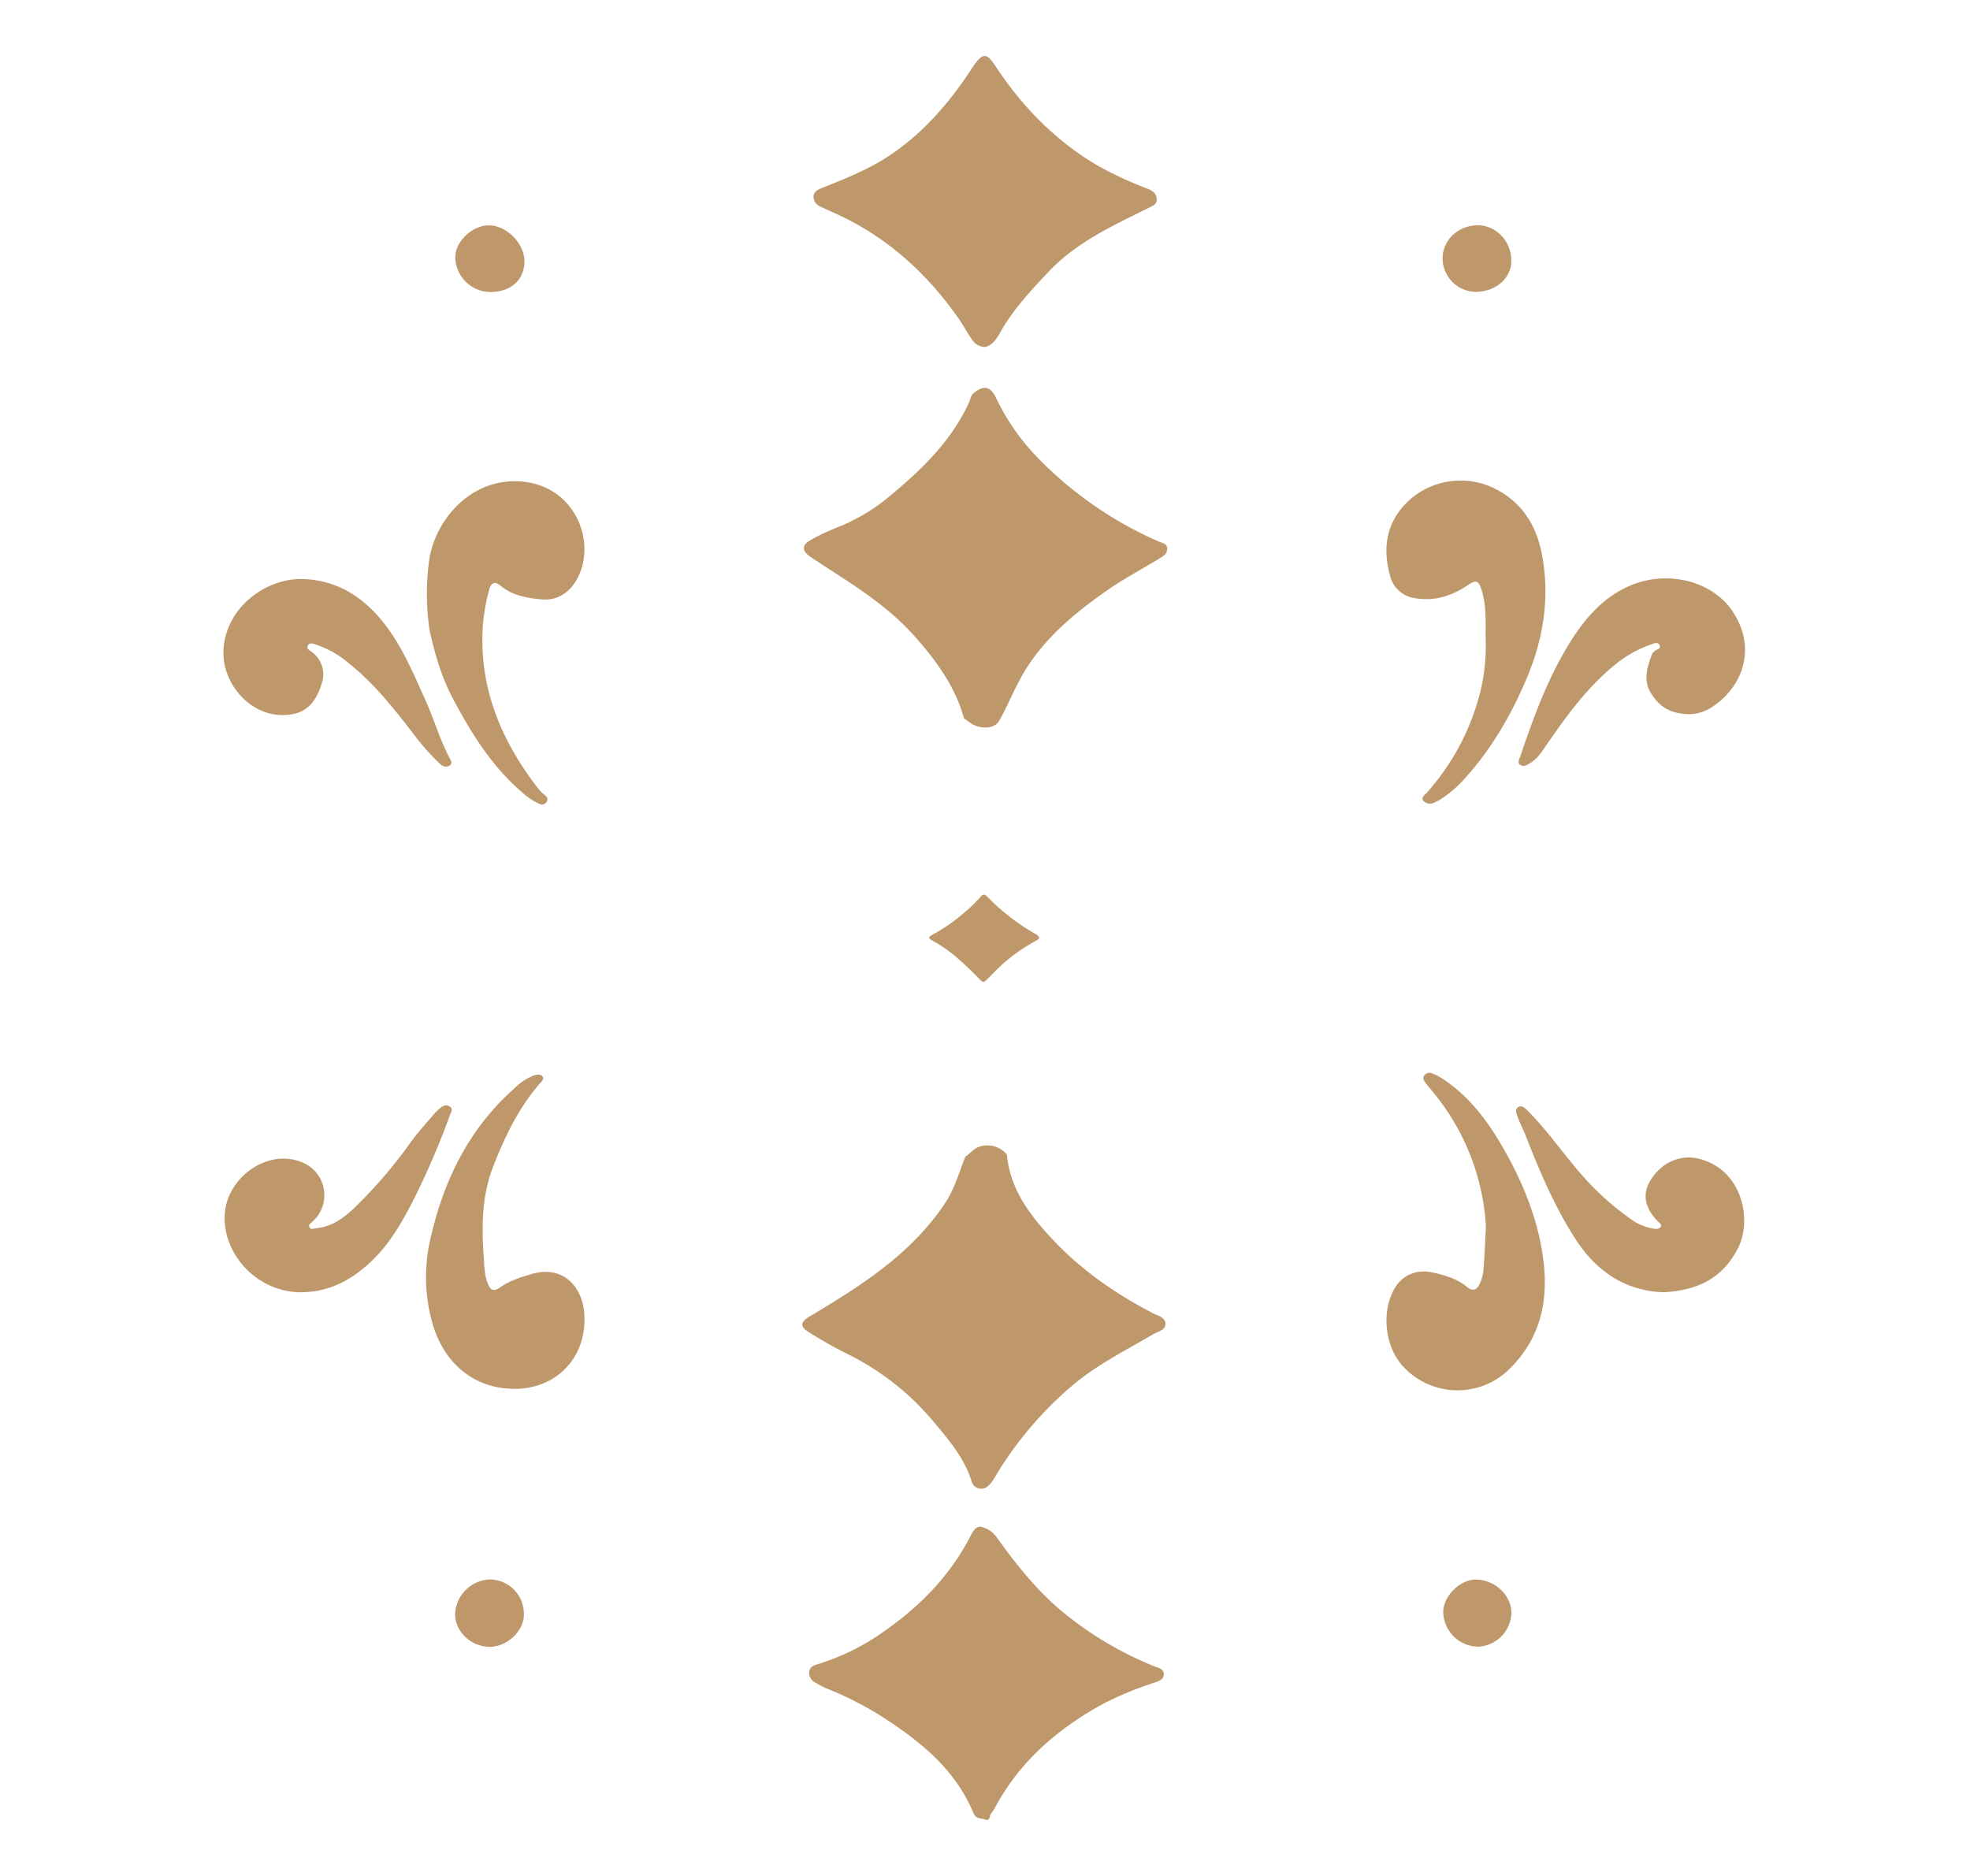 <svg id="Layer_1" data-name="Layer 1" xmlns="http://www.w3.org/2000/svg" viewBox="0 0 595.28 566.93"><defs><style>.cls-1{fill:#be986a;}</style></defs><path class="cls-1" d="M291.68,349.57c1.53-1,2.62-2.57,4.45-3.08a7.62,7.62,0,0,1,8.14,2.46c.91,10.19,6.58,17.8,13.22,25,8.85,9.6,19.32,16.91,30.84,22.88,1.49.78,3.79,1.23,3.86,3.19s-2.34,2.38-3.78,3.23c-8.52,5-17.44,9.42-25,16a110.7,110.7,0,0,0-21.91,25.7c-.92,1.49-1.66,3.13-3.08,4.25a3,3,0,0,1-4.75-1.27c-2.09-6.94-6.59-12.36-11.12-17.73A79.8,79.8,0,0,0,255.7,409a123.26,123.26,0,0,1-11.34-6.44c-2.77-1.69-2.46-3.08.34-4.75,15.38-9.19,30.5-18.7,40.78-34.06C288.42,359.35,289.81,354.38,291.68,349.57Z"/><path class="cls-1" d="M301.34,218.59c-1.65,1.75-5.4,1.6-7.66.16-.83-.53-1.61-1.13-2.41-1.7-2.64-9.64-8.39-17.4-14.88-24.75-7.73-8.73-17.44-14.87-27.09-21.11-1.47-1-3-1.92-4.41-2.91-2.7-1.85-2.65-3.62.27-5.19a60.78,60.78,0,0,1,7.52-3.57,58.07,58.07,0,0,0,17-10.29c9.31-7.76,17.84-16.2,23.05-27.42.46-1,.65-2.31,1.41-2.94,2.77-2.3,5-2.49,6.81,1.33a68.36,68.36,0,0,0,13.46,19,115.74,115.74,0,0,0,35.75,24.47c1.05.47,2.52.55,2.53,2.16s-1.17,2.25-2.28,2.92c-5.38,3.27-11,6.23-16.13,9.84-9.58,6.72-18.54,14.15-24.75,24.38C306.54,207.9,302.86,217,301.34,218.59Z"/><path class="cls-1" d="M296.07,461.36a7.75,7.75,0,0,1,5.23,3.39c5.39,7.55,11.18,14.81,18.16,21A105,105,0,0,0,349,503.65c1.18.49,2.73.69,2.66,2.37s-1.54,2-2.73,2.46a100.57,100.57,0,0,0-15.64,6.46c-13.43,7.36-24.72,17-32.22,30.58a16.75,16.75,0,0,1-1.61,2.59c-.53.64-.28,2.31-1.6,1.81s-2.94-.13-3.69-1.95c-5.61-13.52-16.48-22.05-28.33-29.62a102,102,0,0,0-15.87-8,24.8,24.8,0,0,1-3.69-1.91,3.22,3.22,0,0,1-1.75-3.22c.18-1.52,1.38-1.94,2.51-2.27a69.86,69.86,0,0,0,20.52-10.24c10.84-7.62,19.84-16.95,25.89-28.88C294.09,462.66,294.7,461.57,296.07,461.36Z"/><path class="cls-1" d="M297.75,104.84a4.52,4.52,0,0,1-4-2.19c-1.41-1.94-2.51-4.11-3.88-6.08C280,82.36,267.55,71.15,251.58,64.12c-1.19-.53-2.36-1.09-3.53-1.63a3.37,3.37,0,0,1-2.24-2.94c0-1.54,1.18-2.17,2.43-2.68,6.87-2.78,13.78-5.44,20-9.52,10.45-6.81,18.41-16,25.18-26.3.21-.31.4-.63.61-.94,2.9-4.17,4.05-4.27,6.72-.22,8,12.17,17.91,22.4,30.48,29.89a108.8,108.8,0,0,0,15.59,7.27c1.53.6,2.62,1.45,2.72,3.13s-1.41,2.13-2.66,2.75c-10.69,5.31-21.59,10.27-30,19.18-5.42,5.73-10.79,11.46-14.68,18.42C301.12,102.5,299.7,104.44,297.75,104.84Z"/><path class="cls-1" d="M448.9,192.14c0-4.53.23-9.1-1.11-13.51-1.08-3.52-1.72-3.5-4.68-1.53-4.72,3.16-10,4.69-15.74,3.64a9,9,0,0,1-7.4-7c-2.48-9.2-.63-17.25,6.94-23.49a23.23,23.23,0,0,1,25.28-2.33c8.52,4.48,12.56,12,14,21.09,2,12.18.1,24-4.58,35.29s-10.85,22.07-19.27,31.26a33.81,33.81,0,0,1-7.19,6.09,17.38,17.38,0,0,1-1.72.88,2.72,2.72,0,0,1-3.31-.49c-.83-1,.42-1.82,1.07-2.53a72.26,72.26,0,0,0,16.21-30.8A59.81,59.81,0,0,0,448.9,192.14Z"/><path class="cls-1" d="M449,370.4a70,70,0,0,0-16.21-40.63c-.7-.85-1.44-1.69-2.07-2.6-.46-.66-1-1.4-.27-2.26a2,2,0,0,1,2.31-.52,17.73,17.73,0,0,1,3.64,1.95c7.8,5.26,13.26,12.63,17.83,20.62,5.52,9.64,9.81,19.8,11.7,30.87,2.26,13.3.45,25.52-9.44,35.52a22.33,22.33,0,0,1-32.28-.16c-5.84-6-7-17.14-2.55-24.21,2.44-3.87,6.67-5.52,11.65-4.34,3.6.84,7.15,1.89,10.07,4.36,1.7,1.43,2.94.7,3.72-.95a12.05,12.05,0,0,0,1.13-4C448.59,380.12,448.72,376.13,449,370.4Z"/><path class="cls-1" d="M155,419.72c-11.8-.23-20.73-7.6-24.24-19.52a51,51,0,0,1-.53-26.53c4.06-17.55,11.79-32.95,25.46-45a16.56,16.56,0,0,1,5.54-3.62c.89-.3,2.18-.63,2.79.4.44.76-.46,1.5-1,2.1-6.36,7.4-10.52,16-14,25-3.43,8.82-3.5,17.89-2.86,27.06.19,2.74.16,5.55,1.21,8.19.77,2,1.71,2.71,3.71,1.29C154,387,157.35,386,160.71,385c9.39-2.71,15.07,3.78,15.79,11.46C177.76,409.82,168.33,420,155,419.72Z"/><path class="cls-1" d="M510.66,215.83c-6.09-.05-9.29-2.37-11.74-6.28-2.58-4.12-1.11-8,.28-11.9.14-.39.59-.68.93-1,.55-.49,1.9-.58,1.33-1.68s-1.7-.5-2.51-.22a35.37,35.37,0,0,0-11,6.18c-8.15,6.65-14.29,15-20.19,23.54-1.56,2.27-3,4.72-5.46,6.2-.86.52-1.91,1.17-2.86.53-1.11-.77-.3-1.84,0-2.76,3.94-11.61,8.13-23.12,14.55-33.63,4.71-7.69,10.39-14.47,19-18,11.13-4.55,24.4-1.16,30.44,7.79,7.91,11.74,2.6,23.42-6,29A12.79,12.79,0,0,1,510.66,215.83Z"/><path class="cls-1" d="M91.72,175c9.93.36,17.6,5.16,23.71,12.6,5.8,7.06,9.27,15.46,13,23.71,2.66,5.87,4.44,12.11,7.45,17.83.35.66,1,1.51,0,2.2s-2.14.26-3-.56a71,71,0,0,1-7.41-8.28c-6-7.83-12-15.53-19.73-21.78a30.1,30.1,0,0,0-10.51-6c-.69-.21-1.76-.59-2.22.38s.42,1.33,1,1.77a8.38,8.38,0,0,1,3.22,9.61c-1.32,4.39-3.61,8.31-8.57,9.3-11.8,2.34-21.21-8.42-21.15-18.45C67.58,184,80.22,174.54,91.72,175Z"/><path class="cls-1" d="M502.65,390.54c-11.67-.46-20.28-6.37-26.53-16s-10.78-20.34-15-31.06c-.78-2-1.74-3.87-2.49-5.85-.38-1-1-2.36.14-3.05s2,.27,2.86,1.1c5.77,5.8,10.44,12.53,15.75,18.71a83.62,83.62,0,0,0,15.37,14,15.82,15.82,0,0,0,7.1,2.94c.79.11,1.58.07,2-.6s-.4-1.1-.81-1.52c-4-4.11-4.82-8.14-2.49-12.18,3.2-5.56,8.91-8.17,14.45-6.92,13.46,3.05,16.48,18.42,12.29,26.86C520.51,386.55,512.69,390,502.65,390.54Z"/><path class="cls-1" d="M67.87,368.08c-.05-12,13.06-21.31,23.53-16.76a10.68,10.68,0,0,1,4,16.87c-.3.35-.67.65-1,1-.41.53-1.4.89-.83,1.79.43.69,1.16.29,1.79.23,4.79-.43,8.38-3,11.76-6.21A144.91,144.91,0,0,0,124.25,345c2.18-3,4.7-5.73,7.09-8.55a11.32,11.32,0,0,1,1.83-1.7c.85-.64,1.85-1.05,2.81-.29s.33,1.64,0,2.5a238.49,238.49,0,0,1-11.15,25.88c-3.26,6.35-6.79,12.56-11.91,17.64-6.17,6.14-13.41,10.16-22.38,10.05C78.26,390.31,67.91,380,67.87,368.08Z"/><path class="cls-1" d="M158.3,488c0,4.91-5.05,9.66-10.27,9.68-5.72,0-10.56-4.58-10.51-10a10.94,10.94,0,0,1,10.34-10.35A10.37,10.37,0,0,1,158.3,488Z"/><path class="cls-1" d="M435.91,78.21c-.05-5.62,4.67-10.09,10.65-10.12,5.44,0,10,4.65,10.12,10.47.16,5.34-4.52,9.57-10.66,9.65A10.18,10.18,0,0,1,435.91,78.21Z"/><path class="cls-1" d="M148.23,88.24a10.66,10.66,0,0,1-10.65-10.52c0-4.76,5.13-9.6,10.11-9.61,5.42,0,10.86,5.51,10.78,11S154.36,88.25,148.23,88.24Z"/><path class="cls-1" d="M446.61,497.64a10.71,10.71,0,0,1-10.51-10.4c0-4.84,5-9.87,9.82-9.88,5.78,0,10.8,4.71,10.78,10.13A10.49,10.49,0,0,1,446.61,497.64Z"/><path class="cls-1" d="M157.57,145.52c-14.69-1.22-25.43,10.68-27.74,22.84a74.68,74.68,0,0,0,0,22.29h0c1.59,7,3.56,13.91,6.94,20.31,5.56,10.52,11.77,20.56,20.93,28.43a19.28,19.28,0,0,0,5.27,3.54,1.6,1.6,0,0,0,2.19-.59c.51-.91.18-1.52-.6-2.12a10.4,10.4,0,0,1-2-2C151.14,223.43,144.37,207,146,187.91a59.53,59.53,0,0,1,1.77-9.52c.42-1.63,1.3-3.18,3.49-1.37,3.58,2.95,8,3.74,12.43,4.12s8-1.71,10.37-5.62C180.63,164.52,174.2,146.9,157.57,145.52Z"/><path class="cls-1" d="M314.05,283.36c-.2.53-.67.73-1.1,1a52.49,52.49,0,0,0-10,7c-1.56,1.45-3.05,3-4.57,4.5-1.11,1.11-1.3,1.15-2.44,0a95,95,0,0,0-7.38-6.95,42.72,42.72,0,0,0-6.72-4.6c-1.39-.73-1.42-1.12,0-1.88a52,52,0,0,0,9.28-6.41,43,43,0,0,0,5.18-5c.68-.83,1.24-.85,2-.06a66.16,66.16,0,0,0,14.59,11.3A2.45,2.45,0,0,1,314.05,283.36Z"/></svg>